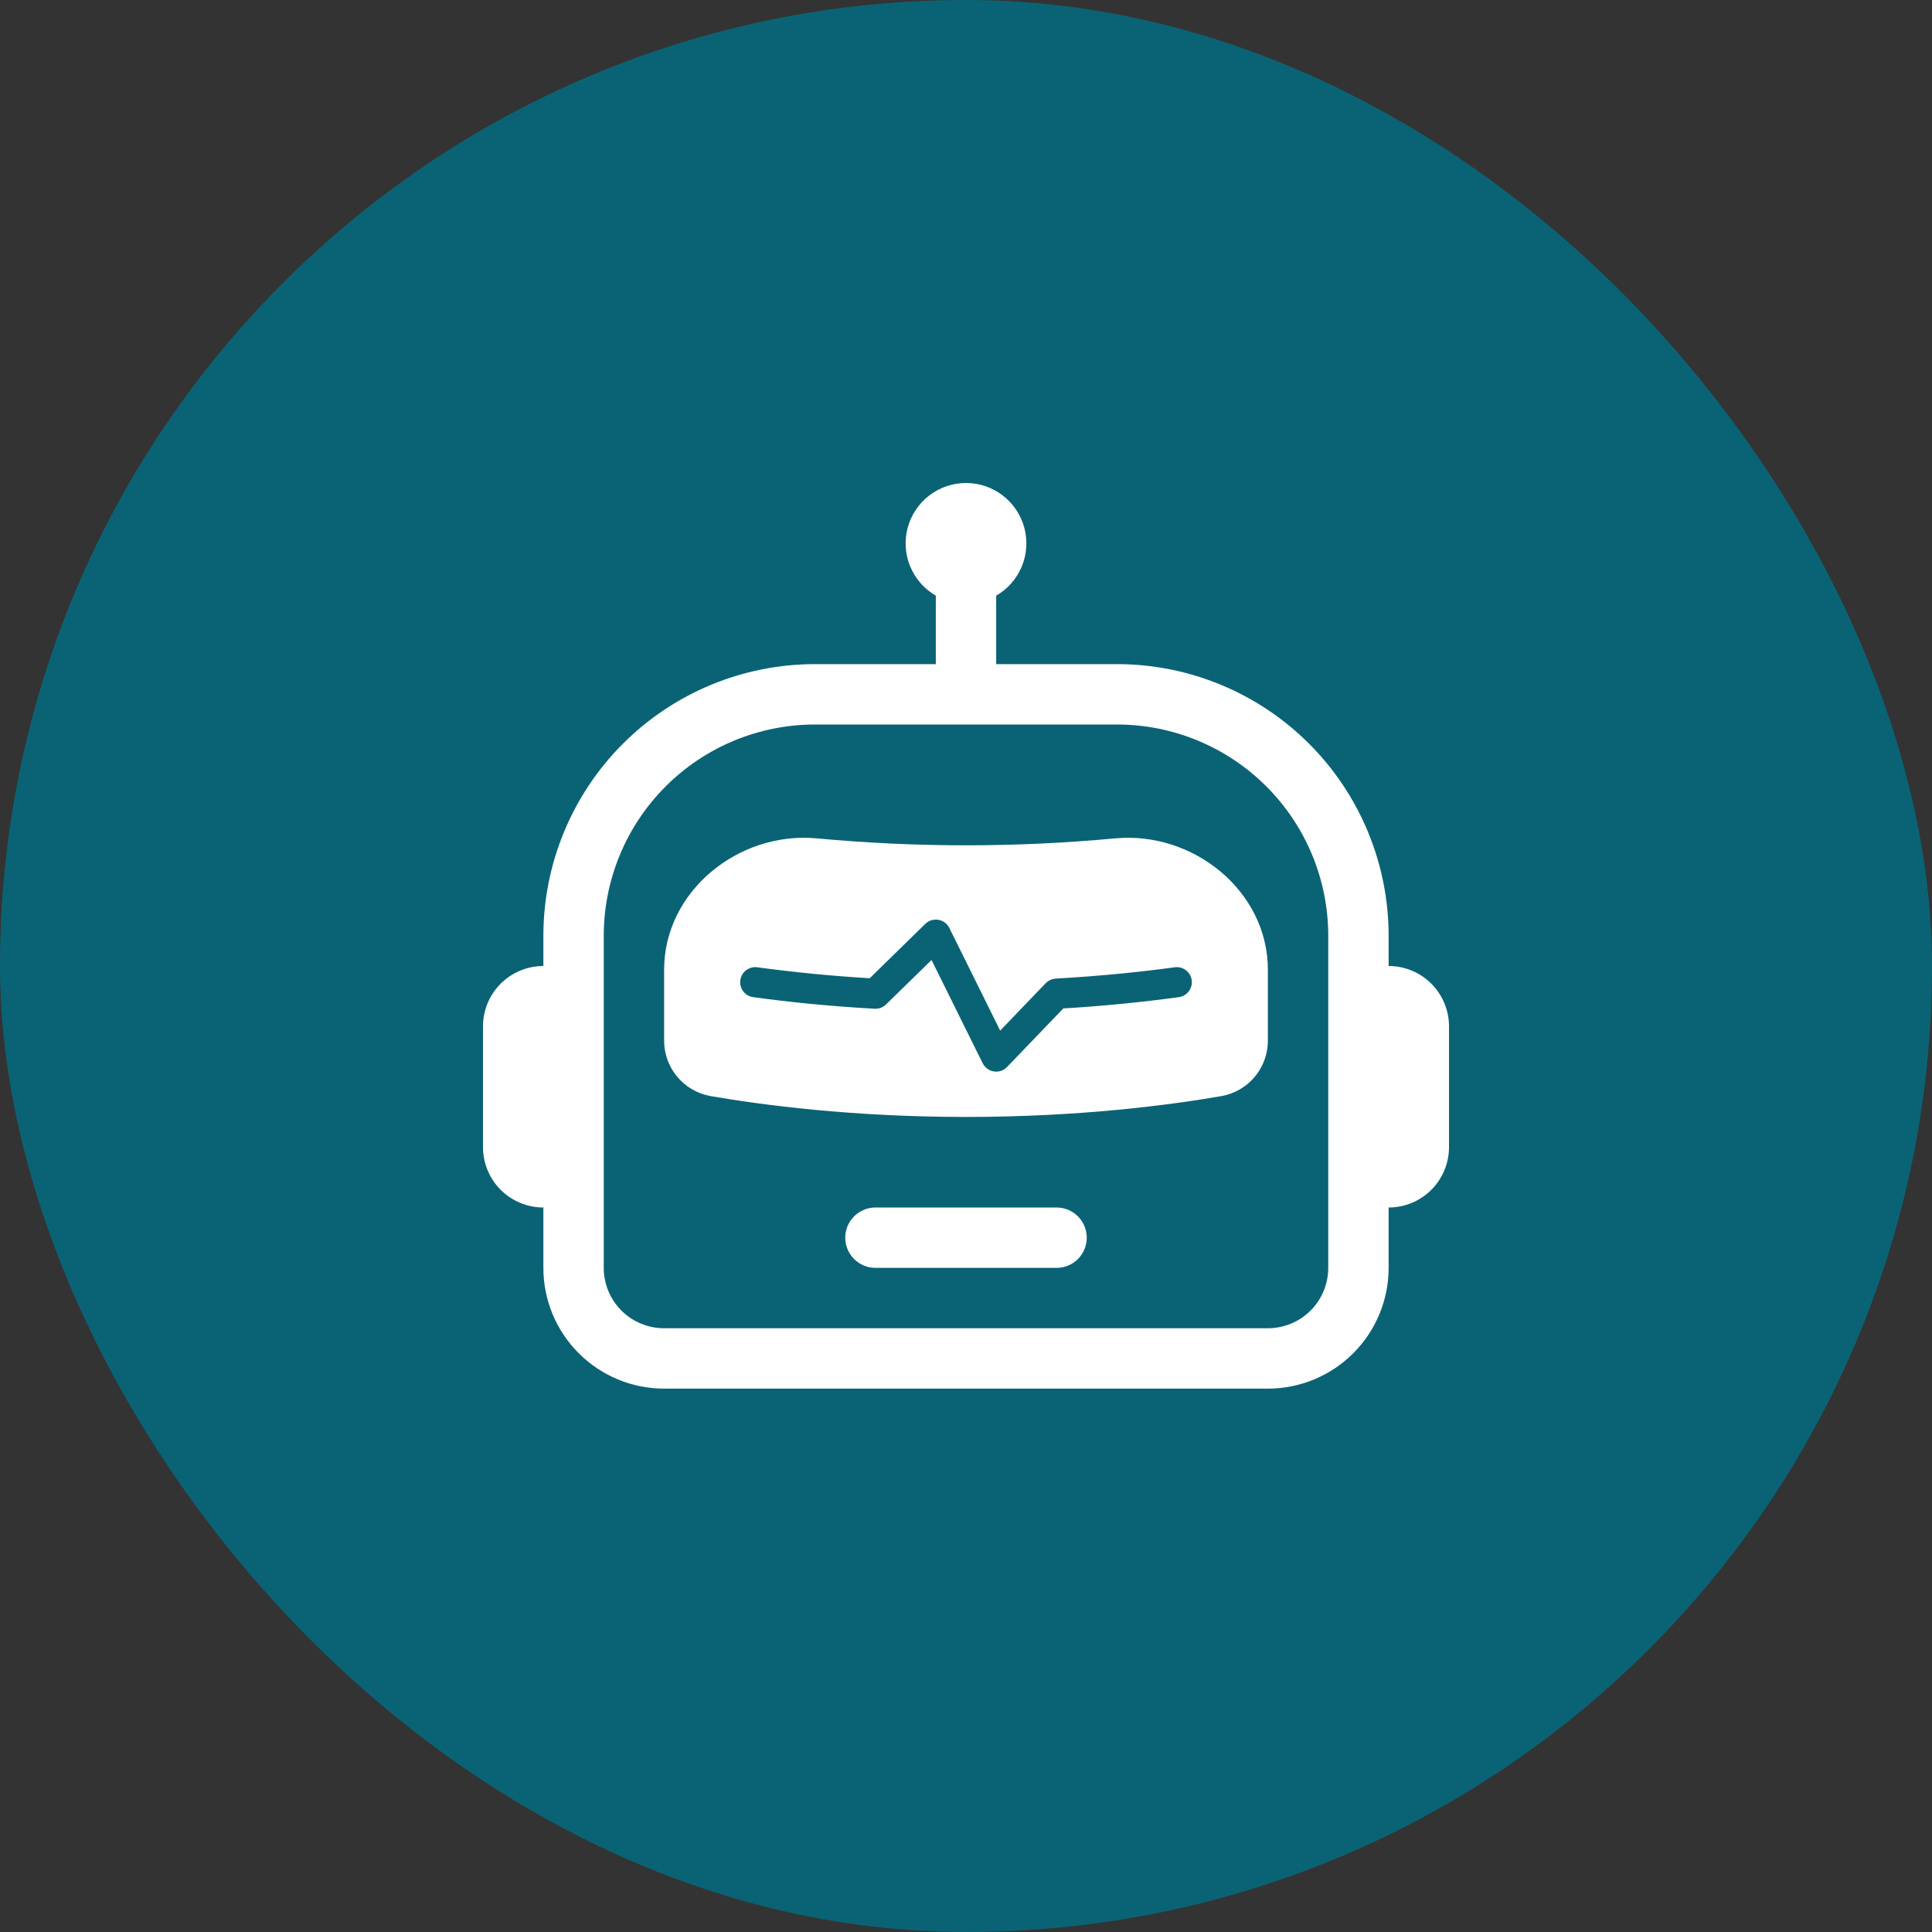 <svg width="48" height="48" viewBox="0 0 48 48" fill="none" xmlns="http://www.w3.org/2000/svg">
<rect x="0" y="0" width="48" height="48" fill="#333333" stroke="none"/>
<rect width="48" height="48" rx="24" fill="#0A6375"/>
<path d="M21 30.75C21 30.551 21.079 30.36 21.22 30.22C21.361 30.079 21.551 30 21.75 30H26.25C26.449 30 26.64 30.079 26.781 30.22C26.921 30.36 27 30.551 27 30.75C27 30.949 26.921 31.14 26.781 31.28C26.64 31.421 26.449 31.5 26.25 31.5H21.75C21.551 31.5 21.361 31.421 21.22 31.28C21.079 31.14 21 30.949 21 30.75ZM16.5 24.093C16.5 22.14 18.353 20.647 20.295 20.829C22.76 21.059 25.241 21.059 27.705 20.829C29.648 20.647 31.5 22.14 31.5 24.093V25.828C31.506 26.16 31.394 26.484 31.184 26.741C30.974 26.997 30.679 27.171 30.353 27.231C29.085 27.451 26.843 27.75 24 27.75C21.158 27.75 18.915 27.45 17.648 27.231C17.321 27.171 17.026 26.997 16.816 26.741C16.606 26.484 16.494 26.16 16.5 25.828V24.093ZM23.313 22.852C23.255 22.843 23.195 22.846 23.138 22.864C23.082 22.882 23.03 22.913 22.988 22.954L21.608 24.304C20.669 24.248 19.733 24.157 18.801 24.03C18.705 24.02 18.608 24.049 18.532 24.109C18.456 24.169 18.406 24.256 18.393 24.352C18.379 24.448 18.404 24.546 18.461 24.624C18.518 24.702 18.604 24.756 18.699 24.772C19.524 24.886 20.547 24.996 21.729 25.062C21.781 25.065 21.833 25.057 21.882 25.039C21.931 25.02 21.976 24.992 22.013 24.955L23.144 23.851L24.414 26.416C24.441 26.47 24.48 26.517 24.529 26.552C24.577 26.588 24.634 26.611 24.693 26.62C24.753 26.629 24.813 26.624 24.87 26.605C24.927 26.585 24.979 26.553 25.02 26.509L26.418 25.054C27.383 24.997 28.344 24.903 29.301 24.772C29.397 24.756 29.482 24.702 29.539 24.624C29.596 24.546 29.621 24.448 29.608 24.352C29.595 24.256 29.545 24.169 29.468 24.109C29.392 24.049 29.296 24.02 29.199 24.03C28.392 24.141 27.389 24.247 26.229 24.313C26.135 24.319 26.046 24.359 25.98 24.427L24.849 25.605L23.586 23.055C23.56 23.002 23.521 22.956 23.474 22.921C23.427 22.886 23.372 22.862 23.313 22.852Z" fill="white"/>
<path d="M24.75 14.799C25.036 14.634 25.259 14.379 25.386 14.074C25.512 13.769 25.534 13.431 25.449 13.112C25.363 12.793 25.175 12.511 24.913 12.31C24.651 12.109 24.33 12 24 12C23.67 12 23.349 12.109 23.087 12.31C22.825 12.511 22.637 12.793 22.551 13.112C22.466 13.431 22.488 13.769 22.614 14.074C22.741 14.379 22.964 14.634 23.25 14.799V16.5H20.25C18.46 16.5 16.743 17.211 15.477 18.477C14.211 19.743 13.5 21.46 13.5 23.25V24C13.102 24 12.721 24.158 12.439 24.439C12.158 24.721 12 25.102 12 25.5V28.5C12 28.898 12.158 29.279 12.439 29.561C12.721 29.842 13.102 30 13.5 30V31.5C13.5 32.296 13.816 33.059 14.379 33.621C14.941 34.184 15.704 34.5 16.5 34.5H31.5C32.296 34.5 33.059 34.184 33.621 33.621C34.184 33.059 34.5 32.296 34.5 31.5V30C34.898 30 35.279 29.842 35.561 29.561C35.842 29.279 36 28.898 36 28.5V25.5C36 25.102 35.842 24.721 35.561 24.439C35.279 24.158 34.898 24 34.5 24V23.25C34.5 21.46 33.789 19.743 32.523 18.477C31.257 17.211 29.54 16.5 27.75 16.5H24.75V14.799ZM33 23.25V31.5C33 31.898 32.842 32.279 32.561 32.561C32.279 32.842 31.898 33 31.5 33H16.5C16.102 33 15.721 32.842 15.439 32.561C15.158 32.279 15 31.898 15 31.5V23.25C15 21.858 15.553 20.522 16.538 19.538C17.522 18.553 18.858 18 20.25 18H27.75C29.142 18 30.478 18.553 31.462 19.538C32.447 20.522 33 21.858 33 23.25Z" fill="white"/>
</svg>
